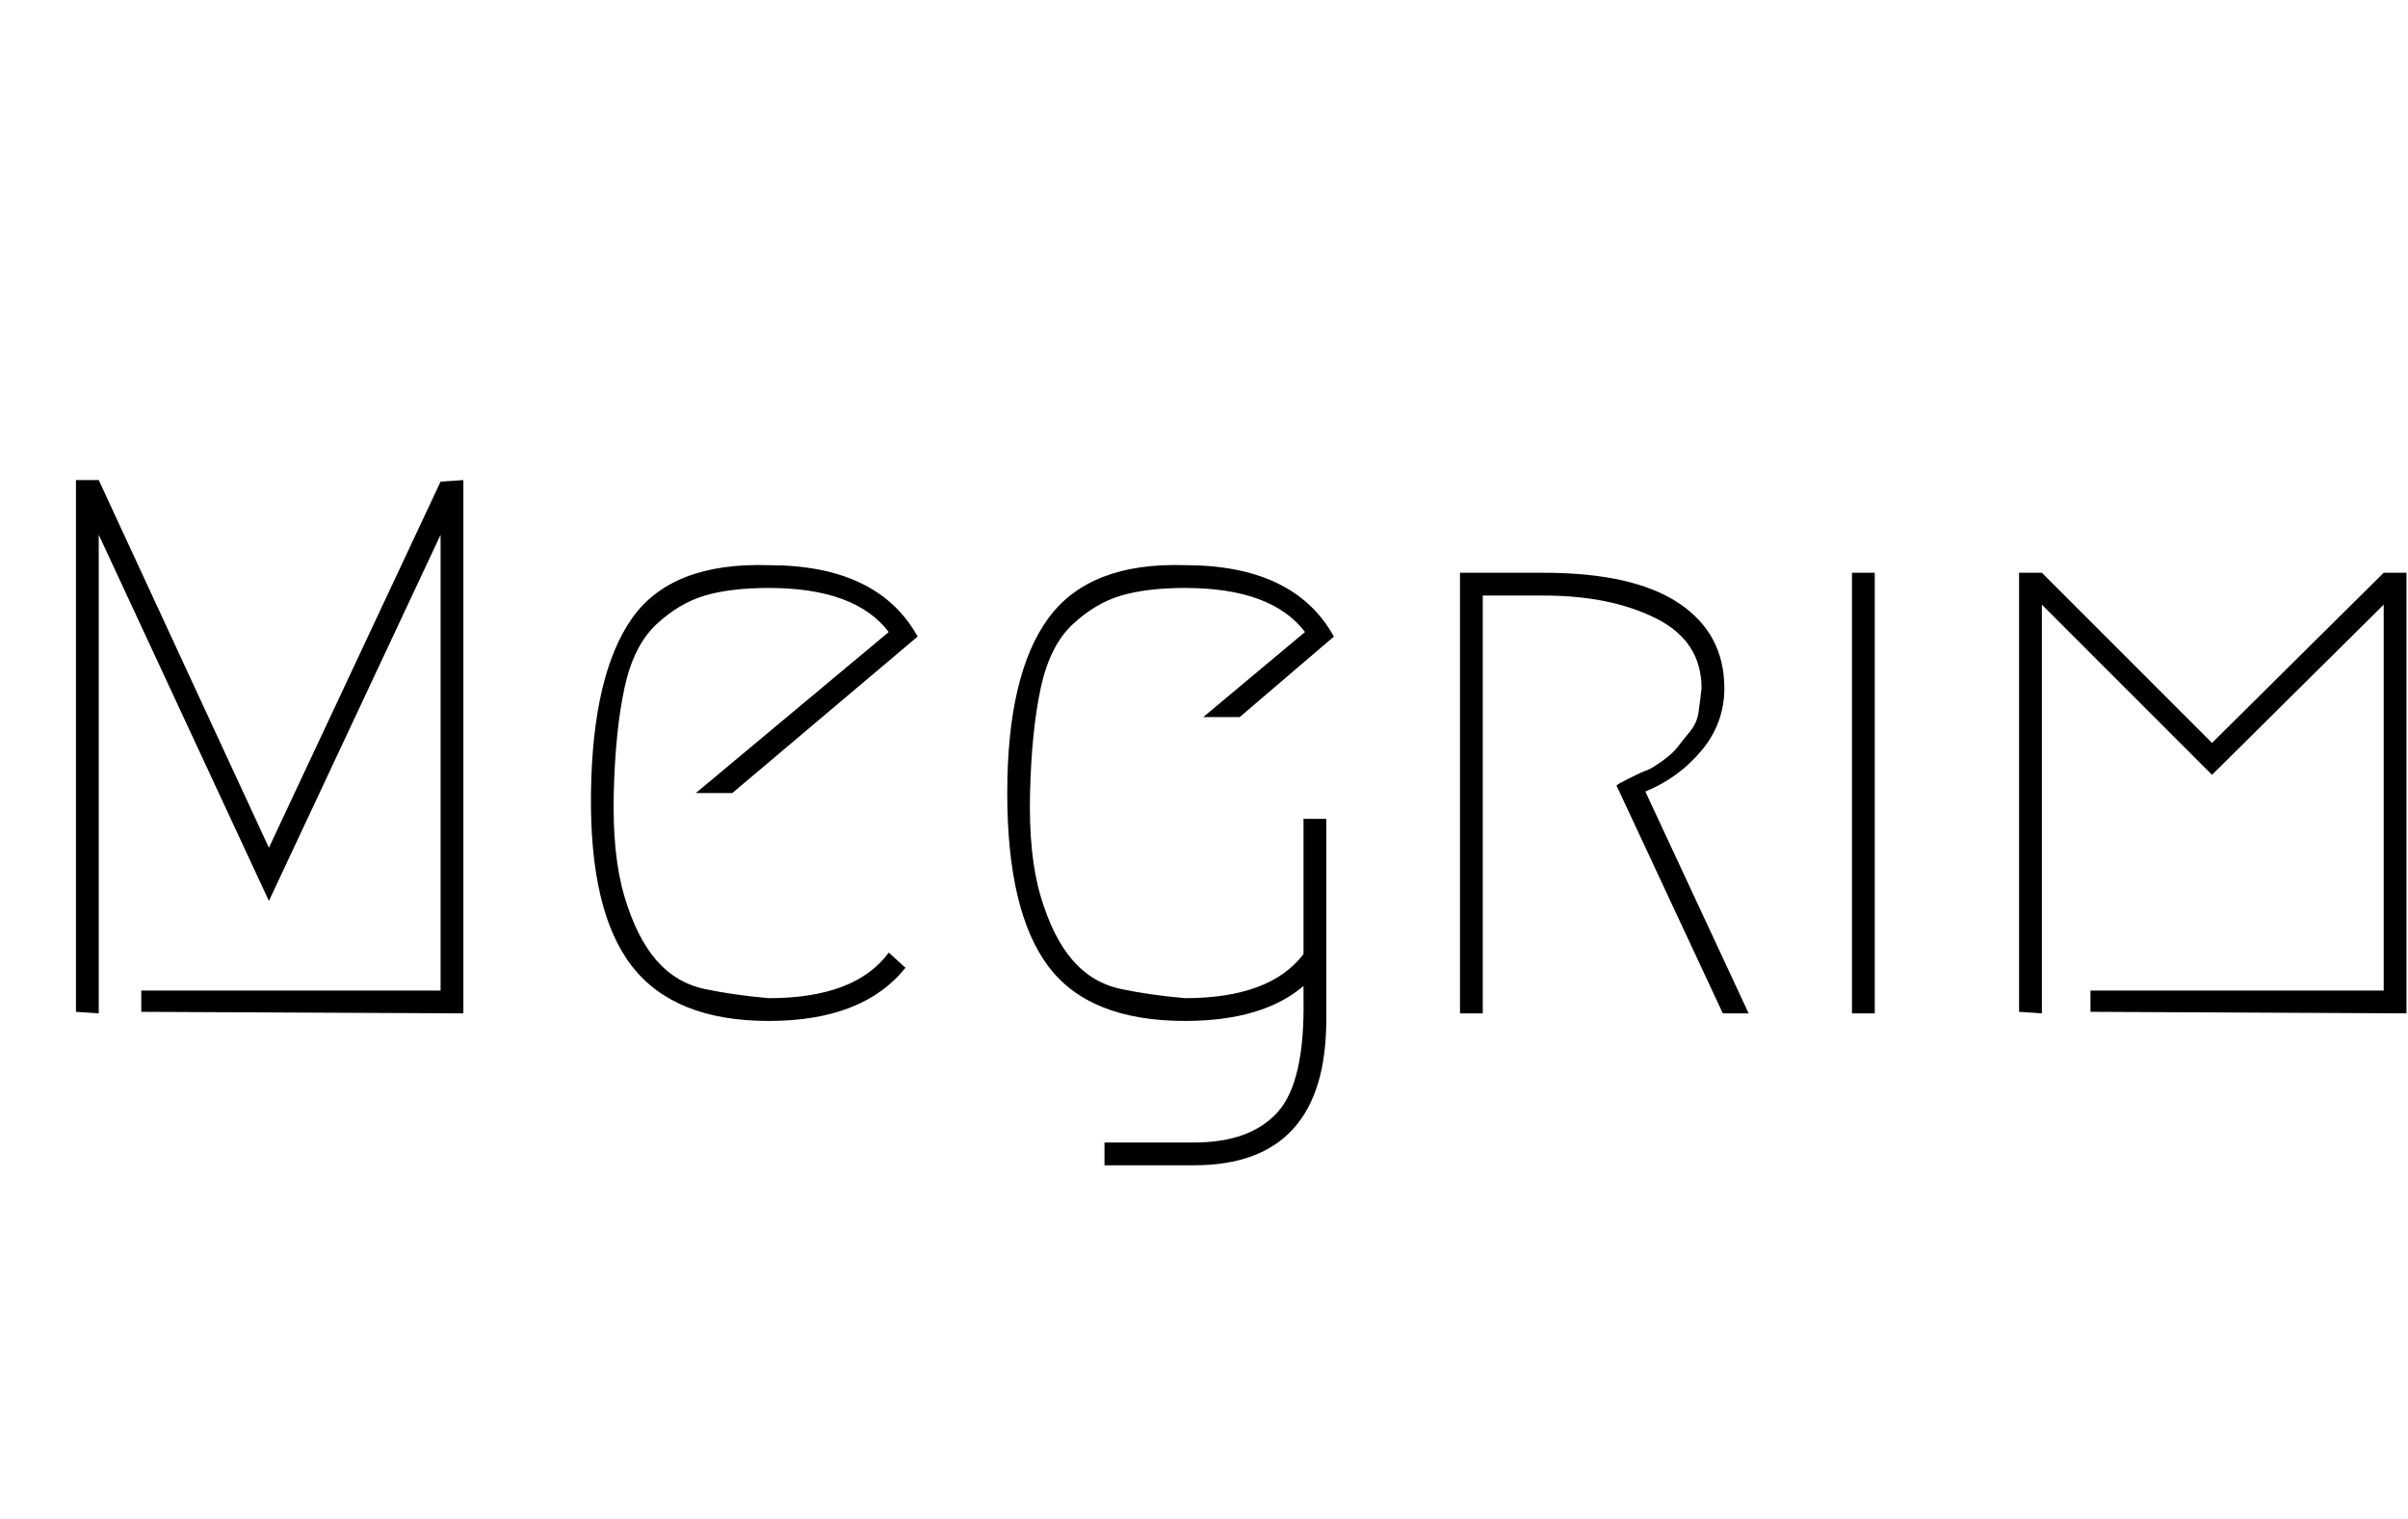 <svg id="fnt-Megrim" viewBox="0 0 1585 1000" xmlns="http://www.w3.org/2000/svg"><path id="megrim" class="f" d="M93 666v-14h197v-300l-113 241-112-241v315l-15-1v-350h15l112 242 113-241 15-1v351l-212-1m492-39l11 10q-28 35-90 35t-90-36-27-114 27-115 90-35q72 0 98 47l-122 103h-24l127-106q-22-29-79-29-25 0-42 5t-32 19-21 42-7 69 7 68 21 42 32 19 42 6q57 0 79-30m231-155h-24l67-56q-22-29-79-29-25 0-42 5t-32 19-21 42-7 69 7 68 21 42 32 19 42 6q56 0 78-29v-89h15v132q0 96-87 96h-59v-15h59q37 0 55-20t17-75v-8q-27 23-78 23-63 0-90-36t-27-114 27-115 90-35q72 0 98 47l-62 53m267 49l68 146h-17l-70-150q1-1 9-5t11-5 10-6 10-9 8-10 6-13 2-16q0-31-30-46t-74-15h-40v275h-15v-290h55q59 0 89 20t30 56q0 23-15 41t-37 27m136 146v-290h15v290h-15m157-1v-14h193v-254l-113 112-112-112v269l-15-1v-289h15l112 112 113-112h15v290l-208-1" />
</svg>